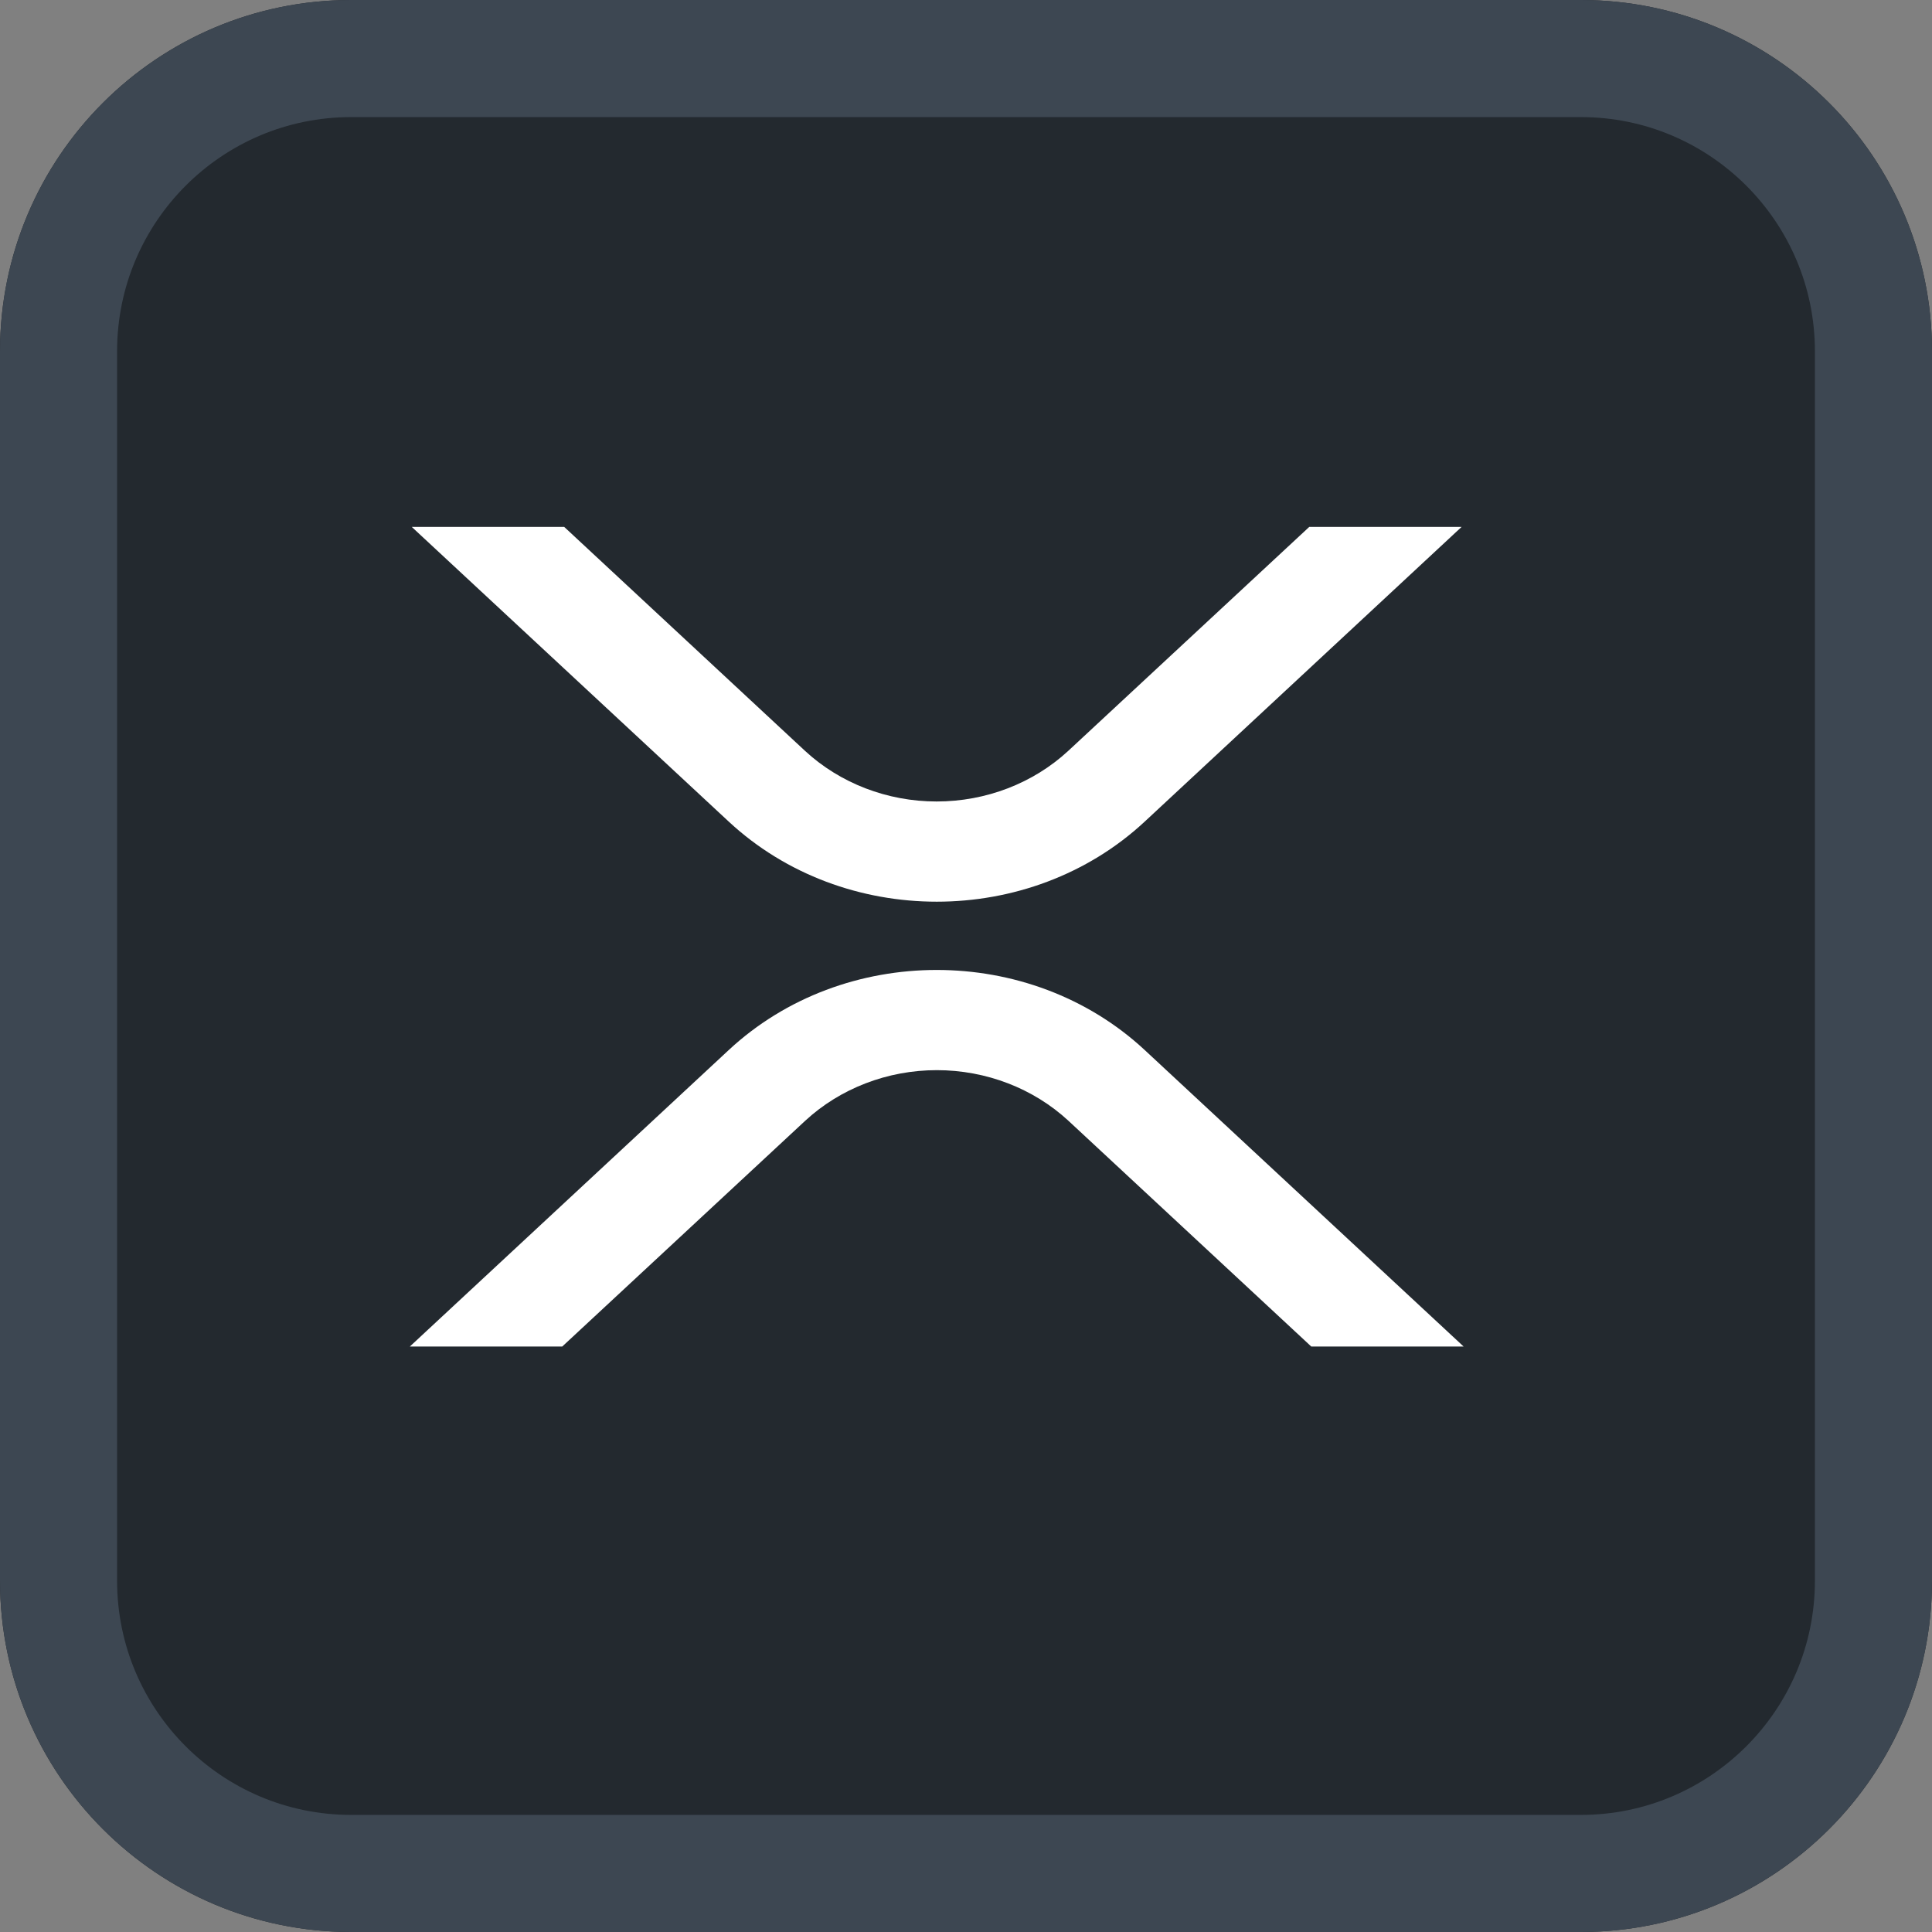 <?xml version="1.0" encoding="UTF-8"?> <svg xmlns="http://www.w3.org/2000/svg" width="33" height="33" viewBox="0 0 33 33" fill="none"><rect x="0" y="0" width="33" height="33" fill="#808080" stroke="none"/><g clip-path="url(#clip0_995_28214)"><path d="M27 0H6C2.686 0 0 2.686 0 6V27C0 30.314 2.686 33 6 33H27C30.314 33 33 30.314 33 27V6C33 2.686 30.314 0 27 0Z" fill="#23292F"></path><g clip-path="url(#clip1_995_28214)"><path d="M22.363 9H24.965L19.551 14.035C17.59 15.857 14.411 15.857 12.449 14.035L7.033 9H9.637L13.75 12.825C14.349 13.379 15.157 13.69 15.998 13.69C16.84 13.69 17.648 13.379 18.247 12.825L22.363 9Z" fill="white"></path><path d="M9.603 23H7L12.449 17.934C14.41 16.112 17.589 16.112 19.551 17.934L25 23H22.398L18.25 19.144C17.651 18.59 16.843 18.279 16.002 18.279C15.16 18.279 14.352 18.59 13.753 19.144L9.603 23Z" fill="white"></path></g><path d="M27 1H6C3.239 1 1 3.239 1 6V27C1 29.761 3.239 32 6 32H27C29.761 32 32 29.761 32 27V6C32 3.239 29.761 1 27 1Z" stroke="#3D4752" stroke-width="2"></path></g><defs><clipPath id="clip0_995_28214"><rect width="33" height="33" fill="white"></rect></clipPath><clipPath id="clip1_995_28214"><rect width="18" height="14" fill="white" transform="translate(7 9)"></rect></clipPath></defs></svg> 